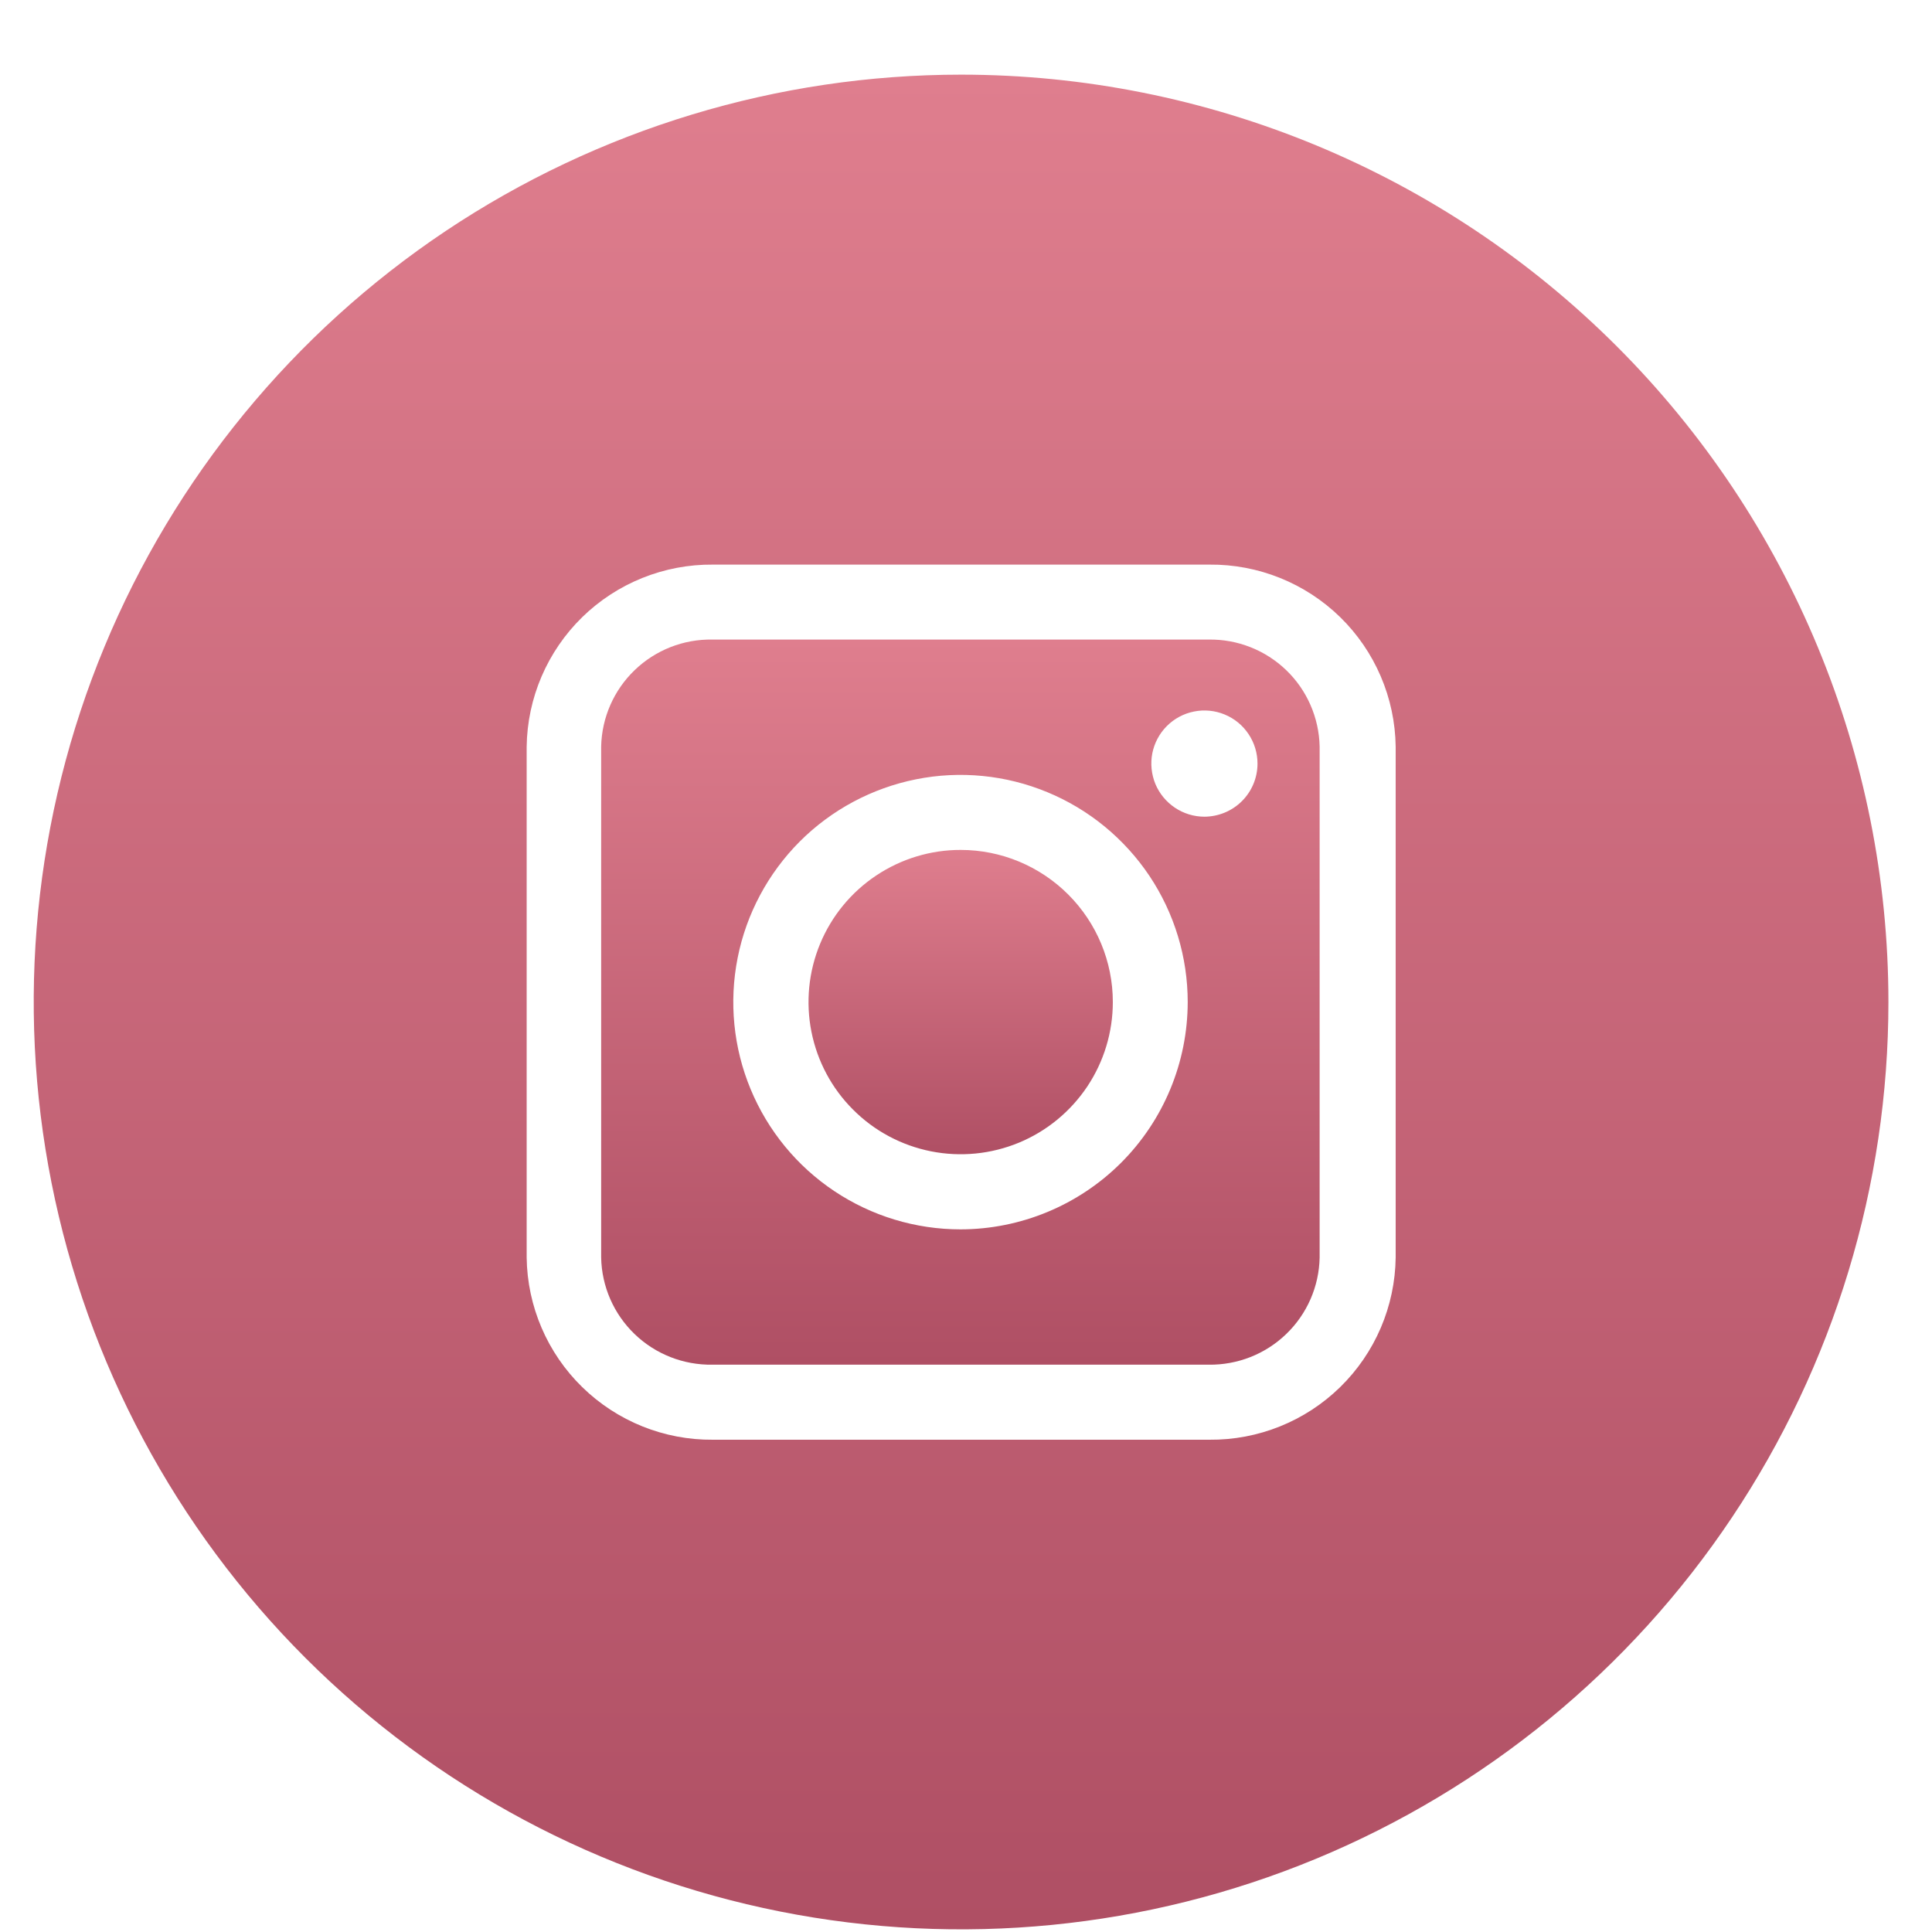 <svg width="25" height="25" viewBox="0 0 25 25" fill="none" xmlns="http://www.w3.org/2000/svg">
<path d="M15.64 8.276H9.219C8.845 8.269 8.483 8.411 8.213 8.671C7.943 8.93 7.787 9.286 7.779 9.66V16.272C7.786 16.647 7.942 17.003 8.212 17.263C8.482 17.523 8.844 17.665 9.219 17.659H15.64C16.014 17.664 16.375 17.522 16.644 17.262C16.914 17.002 17.069 16.646 17.076 16.272V9.66C17.068 9.287 16.913 8.931 16.644 8.672C16.375 8.413 16.014 8.27 15.64 8.276ZM12.43 15.908C11.848 15.908 11.28 15.736 10.796 15.413C10.312 15.09 9.936 14.631 9.713 14.094C9.49 13.557 9.432 12.966 9.545 12.395C9.658 11.825 9.938 11.301 10.349 10.889C10.76 10.478 11.284 10.198 11.854 10.084C12.424 9.97 13.015 10.028 13.553 10.251C14.09 10.473 14.549 10.85 14.873 11.333C15.196 11.816 15.369 12.385 15.369 12.966C15.368 13.746 15.059 14.493 14.508 15.045C13.957 15.596 13.209 15.907 12.43 15.908ZM15.585 10.568C15.449 10.568 15.316 10.527 15.204 10.452C15.091 10.376 15.002 10.269 14.95 10.143C14.899 10.018 14.885 9.88 14.911 9.747C14.938 9.613 15.003 9.491 15.099 9.395C15.195 9.299 15.318 9.233 15.451 9.207C15.584 9.18 15.723 9.194 15.848 9.246C15.974 9.298 16.081 9.386 16.156 9.499C16.232 9.612 16.272 9.745 16.272 9.881C16.272 10.063 16.2 10.237 16.071 10.366C15.942 10.495 15.767 10.567 15.585 10.568Z" fill="url(#paint0_linear_1170_60)"/>
<path d="M12.432 10.998C12.042 10.997 11.662 11.113 11.338 11.329C11.014 11.545 10.761 11.853 10.612 12.213C10.463 12.573 10.424 12.969 10.5 13.351C10.576 13.733 10.763 14.084 11.039 14.359C11.314 14.635 11.665 14.822 12.047 14.898C12.429 14.974 12.825 14.935 13.185 14.786C13.545 14.637 13.852 14.384 14.069 14.06C14.285 13.736 14.4 13.356 14.4 12.966C14.4 12.444 14.192 11.944 13.823 11.575C13.454 11.206 12.954 10.998 12.432 10.998Z" fill="url(#paint1_linear_1170_60)"/>
<path d="M12.436 0.966C10.063 0.966 7.743 1.67 5.769 2.988C3.796 4.307 2.258 6.181 1.35 8.373C0.441 10.566 0.204 12.979 0.667 15.307C1.13 17.634 2.272 19.773 3.95 21.451C5.629 23.129 7.767 24.272 10.095 24.735C12.422 25.198 14.835 24.961 17.028 24.053C19.22 23.145 21.095 21.607 22.413 19.633C23.732 17.66 24.436 15.34 24.436 12.967C24.436 9.784 23.172 6.732 20.921 4.481C18.671 2.231 15.619 0.966 12.436 0.966ZM18.06 16.272C18.052 16.904 17.794 17.507 17.342 17.949C16.89 18.391 16.281 18.636 15.649 18.63H9.227C8.595 18.636 7.986 18.391 7.534 17.949C7.082 17.508 6.823 16.904 6.815 16.272V9.663C6.823 9.031 7.082 8.428 7.534 7.986C7.986 7.545 8.595 7.3 9.227 7.306H15.649C16.281 7.3 16.89 7.545 17.342 7.986C17.794 8.428 18.052 9.031 18.06 9.663V16.272Z" fill="url(#paint2_linear_1170_60)"/>
<defs>
<linearGradient id="paint0_linear_1170_60" x1="12.428" y1="8.276" x2="12.428" y2="17.659" gradientUnits="userSpaceOnUse">
<stop stop-color="#DF7E8E"/>
<stop offset="1" stop-color="#AF4F64"/>
</linearGradient>
<linearGradient id="paint1_linear_1170_60" x1="12.431" y1="10.998" x2="12.431" y2="14.936" gradientUnits="userSpaceOnUse">
<stop stop-color="#DF7E8E"/>
<stop offset="1" stop-color="#AF4F64"/>
</linearGradient>
<linearGradient id="paint2_linear_1170_60" x1="12.436" y1="0.966" x2="12.436" y2="24.966" gradientUnits="userSpaceOnUse">
<stop stop-color="#DF7E8E"/>
<stop offset="1" stop-color="#AF4F64"/>
</linearGradient>
</defs>
</svg>
